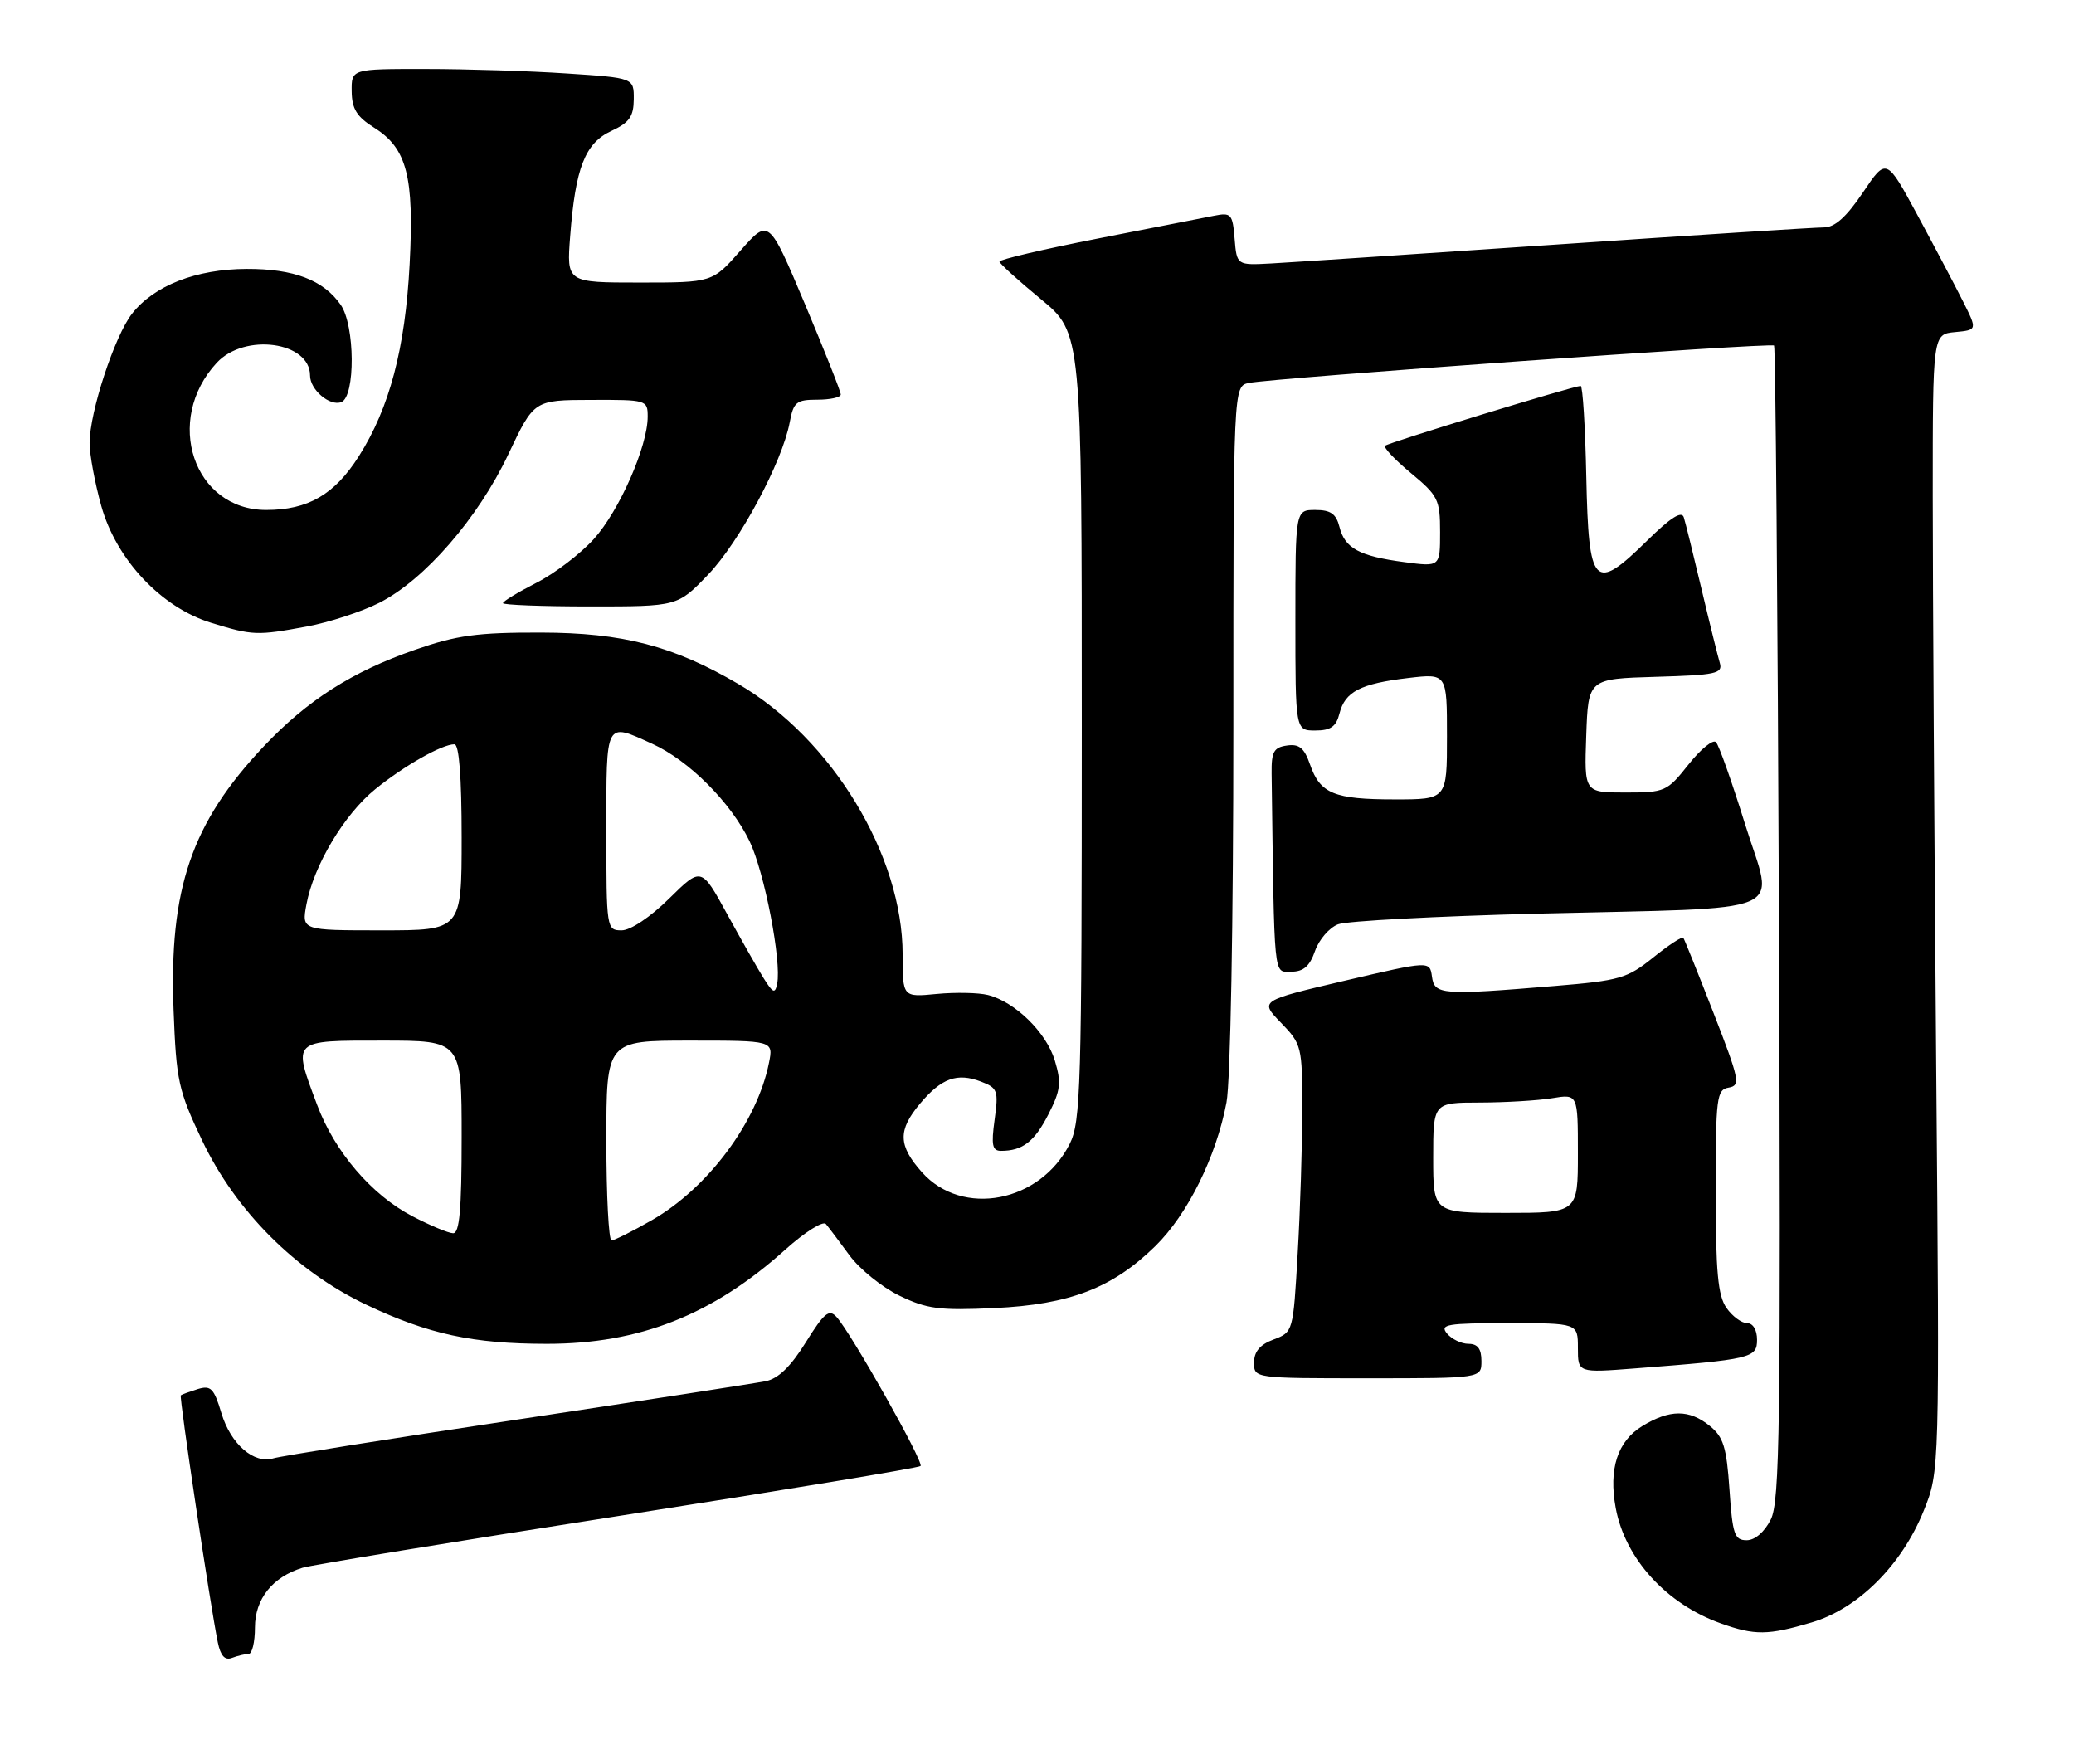 <?xml version="1.0" encoding="UTF-8" standalone="no"?>
<!DOCTYPE svg PUBLIC "-//W3C//DTD SVG 1.1//EN" "http://www.w3.org/Graphics/SVG/1.1/DTD/svg11.dtd" >
<svg xmlns="http://www.w3.org/2000/svg" xmlns:xlink="http://www.w3.org/1999/xlink" version="1.1" viewBox="0 0 301 256">
 <g >
 <path fill="currentColor"
d=" M 36.08 240.00 C 36.59 240.00 37.00 238.28 37.00 236.17 C 37.00 232.02 39.54 228.83 43.92 227.49 C 45.25 227.09 65.86 223.71 89.73 219.99 C 113.59 216.26 133.33 213.00 133.60 212.73 C 134.12 212.21 123.52 193.42 121.40 191.09 C 120.32 189.91 119.61 190.50 116.94 194.79 C 114.77 198.29 112.94 200.06 111.13 200.42 C 109.69 200.71 93.43 203.22 75.00 206.00 C 56.57 208.77 40.69 211.30 39.70 211.61 C 36.86 212.49 33.49 209.57 32.13 205.05 C 31.05 201.44 30.60 200.99 28.69 201.57 C 27.49 201.95 26.38 202.35 26.24 202.47 C 25.98 202.69 30.52 233.02 31.61 238.32 C 32.01 240.29 32.64 240.97 33.68 240.57 C 34.49 240.26 35.58 240.00 36.08 240.00 Z  M 262.92 235.43 C 269.67 233.43 276.00 227.12 279.19 219.22 C 281.50 213.50 281.50 213.50 281.00 154.50 C 280.73 122.05 280.50 84.93 280.50 72.00 C 280.50 48.50 280.50 48.50 283.74 48.19 C 286.98 47.88 286.98 47.88 284.87 43.69 C 283.71 41.38 280.74 35.76 278.27 31.19 C 273.77 22.87 273.77 22.87 270.36 27.94 C 267.96 31.50 266.28 33.00 264.70 33.00 C 263.47 33.00 246.05 34.11 225.98 35.48 C 205.92 36.84 187.25 38.08 184.50 38.23 C 179.50 38.50 179.50 38.50 179.18 34.64 C 178.89 31.04 178.68 30.81 176.18 31.31 C 174.71 31.60 167.09 33.10 159.25 34.63 C 151.41 36.17 145.02 37.67 145.05 37.96 C 145.08 38.26 147.78 40.70 151.05 43.40 C 157.00 48.30 157.00 48.30 157.00 105.40 C 157.00 157.77 156.85 162.79 155.25 165.98 C 150.97 174.50 139.67 176.67 133.81 170.11 C 130.34 166.22 130.28 164.01 133.54 160.13 C 136.64 156.45 138.91 155.63 142.35 156.94 C 144.79 157.87 144.93 158.25 144.35 162.47 C 143.84 166.17 144.01 167.00 145.28 167.00 C 148.40 167.00 150.13 165.67 152.15 161.71 C 153.93 158.23 154.06 157.13 153.09 153.90 C 151.87 149.83 147.32 145.37 143.37 144.38 C 142.01 144.04 138.67 143.97 135.95 144.23 C 131.00 144.71 131.00 144.71 131.00 138.51 C 131.00 124.10 120.75 107.21 107.17 99.26 C 97.73 93.72 90.39 91.81 78.48 91.79 C 69.26 91.77 66.29 92.18 60.22 94.29 C 51.11 97.46 44.60 101.61 38.30 108.28 C 27.79 119.40 24.52 128.97 25.19 146.56 C 25.58 156.85 25.89 158.23 29.32 165.46 C 34.20 175.73 42.94 184.47 53.19 189.34 C 62.18 193.60 68.64 195.00 79.37 195.00 C 92.83 195.00 103.43 190.81 113.98 181.32 C 116.80 178.79 119.45 177.12 119.86 177.61 C 120.27 178.10 121.81 180.14 123.28 182.15 C 124.75 184.15 128.01 186.79 130.53 188.01 C 134.51 189.94 136.32 190.18 144.31 189.81 C 155.25 189.30 161.45 186.91 167.67 180.82 C 172.35 176.24 176.51 167.85 178.00 159.98 C 178.58 156.94 179.00 133.97 179.00 105.38 C 179.00 56.04 179.00 56.04 181.25 55.57 C 184.68 54.86 257.04 49.70 257.47 50.14 C 257.68 50.35 258.00 88.09 258.18 134.01 C 258.46 207.00 258.31 217.88 256.99 220.50 C 256.07 222.32 254.69 223.50 253.49 223.50 C 251.73 223.50 251.44 222.65 251.00 216.16 C 250.58 209.99 250.12 208.51 248.14 206.91 C 245.15 204.49 242.34 204.50 238.35 206.93 C 234.74 209.13 233.44 213.16 234.49 218.83 C 235.85 226.17 241.85 232.76 249.75 235.57 C 254.67 237.33 256.59 237.31 262.92 235.43 Z  M 215.00 197.50 C 215.00 195.72 214.46 195.00 213.12 195.00 C 212.09 195.00 210.68 194.32 210.00 193.50 C 208.91 192.18 209.99 192.00 218.88 192.00 C 229.00 192.00 229.00 192.00 229.00 195.60 C 229.00 199.21 229.00 199.21 237.25 198.57 C 254.19 197.26 255.00 197.07 255.00 194.41 C 255.00 192.98 254.41 192.00 253.56 192.00 C 252.76 192.00 251.41 191.00 250.56 189.78 C 249.32 188.01 249.00 184.54 249.00 172.85 C 249.00 159.21 249.14 158.12 250.89 157.82 C 252.63 157.52 252.46 156.69 248.69 147.00 C 246.44 141.22 244.47 136.31 244.30 136.08 C 244.14 135.85 242.16 137.14 239.92 138.95 C 236.15 141.98 235.06 142.29 225.67 143.07 C 209.19 144.44 208.18 144.36 207.82 141.71 C 207.50 139.42 207.50 139.42 195.15 142.31 C 182.81 145.21 182.81 145.21 185.90 148.40 C 188.92 151.52 189.00 151.83 189.00 161.05 C 188.99 166.25 188.70 175.63 188.33 181.90 C 187.68 193.26 187.67 193.30 184.84 194.37 C 182.86 195.11 182.00 196.13 182.00 197.72 C 182.00 200.00 182.00 200.00 198.50 200.00 C 215.00 200.00 215.00 200.00 215.00 197.50 Z  M 190.85 137.99 C 191.43 136.34 192.93 134.60 194.20 134.12 C 195.46 133.64 208.43 132.95 223.00 132.58 C 260.74 131.64 257.45 133.04 253.29 119.68 C 251.38 113.53 249.47 108.13 249.04 107.69 C 248.62 107.24 246.82 108.70 245.05 110.94 C 241.93 114.87 241.65 115.00 235.88 115.00 C 229.92 115.00 229.92 115.00 230.21 106.75 C 230.50 98.50 230.50 98.50 240.31 98.21 C 249.02 97.96 250.05 97.74 249.60 96.21 C 249.32 95.27 248.12 90.45 246.95 85.50 C 245.78 80.55 244.62 75.86 244.37 75.07 C 244.06 74.08 242.46 75.10 239.08 78.42 C 231.35 86.03 230.56 85.21 230.22 69.24 C 230.07 61.96 229.70 56.00 229.40 56.00 C 228.40 56.00 201.50 64.23 201.02 64.68 C 200.75 64.93 202.44 66.72 204.77 68.65 C 208.72 71.93 209.00 72.50 209.00 77.21 C 209.00 82.26 209.00 82.26 203.83 81.57 C 197.28 80.70 195.18 79.57 194.40 76.47 C 193.92 74.56 193.13 74.00 190.89 74.00 C 188.00 74.00 188.00 74.00 188.00 90.00 C 188.00 106.00 188.00 106.00 190.89 106.00 C 193.13 106.00 193.92 105.44 194.40 103.53 C 195.20 100.36 197.45 99.20 204.39 98.38 C 210.00 97.72 210.00 97.72 210.00 106.86 C 210.00 116.00 210.00 116.00 202.43 116.00 C 193.62 116.00 191.60 115.17 190.13 110.95 C 189.29 108.53 188.55 107.92 186.78 108.18 C 184.86 108.45 184.51 109.09 184.55 112.25 C 184.96 142.63 184.79 141.00 187.40 141.00 C 189.17 141.00 190.08 140.21 190.85 137.99 Z  M 44.53 90.91 C 47.77 90.31 52.50 88.76 55.05 87.47 C 61.61 84.15 69.39 75.19 73.78 65.91 C 77.50 58.05 77.50 58.05 85.75 58.03 C 93.86 58.00 94.00 58.04 94.00 60.46 C 94.00 64.77 89.88 74.12 86.19 78.21 C 84.23 80.38 80.46 83.25 77.81 84.59 C 75.17 85.94 73.00 87.25 73.00 87.52 C 73.00 87.78 78.70 88.00 85.67 88.00 C 98.34 88.00 98.34 88.00 102.77 83.38 C 107.33 78.62 113.52 67.07 114.61 61.29 C 115.16 58.34 115.57 58.00 118.61 58.00 C 120.48 58.00 122.01 57.66 122.02 57.25 C 122.03 56.84 119.68 50.92 116.81 44.10 C 111.58 31.70 111.58 31.70 107.48 36.35 C 103.39 41.00 103.39 41.00 92.81 41.00 C 82.23 41.00 82.23 41.00 82.75 34.25 C 83.51 24.35 84.91 20.77 88.73 19.00 C 91.34 17.79 91.96 16.91 91.98 14.40 C 92.00 11.30 92.00 11.30 82.25 10.66 C 76.89 10.30 67.66 10.01 61.75 10.01 C 51.00 10.00 51.00 10.00 51.04 13.25 C 51.07 15.80 51.77 16.93 54.29 18.52 C 59.06 21.51 60.12 25.60 59.45 38.34 C 58.81 50.58 56.53 59.20 52.09 66.19 C 48.55 71.77 44.71 74.00 38.63 74.00 C 28.09 74.00 23.73 60.98 31.46 52.64 C 35.51 48.27 45.00 49.57 45.00 54.50 C 45.00 56.55 47.86 58.99 49.53 58.35 C 51.60 57.56 51.53 47.20 49.44 44.22 C 46.93 40.63 42.64 39.00 35.80 39.02 C 28.46 39.05 22.39 41.42 19.17 45.51 C 16.64 48.72 13.00 59.81 13.00 64.29 C 13.00 65.98 13.77 70.10 14.70 73.43 C 16.89 81.22 23.41 88.15 30.64 90.37 C 36.69 92.23 37.29 92.25 44.53 90.91 Z  M 88.00 165.50 C 88.00 151.00 88.00 151.00 100.12 151.00 C 112.25 151.00 112.25 151.00 111.60 154.23 C 109.89 162.79 102.76 172.37 94.63 177.04 C 91.81 178.66 89.16 179.99 88.75 179.99 C 88.34 180.00 88.00 173.47 88.00 165.50 Z  M 59.86 176.49 C 53.93 173.40 48.56 167.13 46.01 160.29 C 42.46 150.81 42.27 151.00 55.50 151.00 C 67.00 151.00 67.00 151.00 67.00 165.00 C 67.00 175.56 66.69 178.99 65.75 178.95 C 65.06 178.93 62.41 177.82 59.86 176.49 Z  M 110.86 142.00 C 109.99 140.62 107.60 136.41 105.53 132.64 C 101.78 125.79 101.78 125.79 97.11 130.39 C 94.38 133.08 91.51 135.00 90.22 135.00 C 88.03 135.00 88.00 134.80 88.00 120.50 C 88.00 104.43 87.80 104.82 94.66 107.93 C 99.99 110.35 106.07 116.44 108.79 122.08 C 110.94 126.55 113.45 139.50 112.79 142.74 C 112.49 144.23 112.19 144.12 110.86 142.00 Z  M 44.47 131.25 C 45.52 125.59 49.96 118.16 54.47 114.51 C 58.68 111.10 64.15 108.00 65.95 108.00 C 66.63 108.00 67.00 112.74 67.00 121.50 C 67.00 135.00 67.00 135.00 55.39 135.00 C 43.78 135.00 43.78 135.00 44.47 131.25 Z  M 208.00 168.00 C 208.00 160.00 208.00 160.00 214.75 159.99 C 218.46 159.98 223.19 159.70 225.25 159.36 C 229.00 158.74 229.00 158.74 229.00 167.37 C 229.00 176.00 229.00 176.00 218.50 176.00 C 208.00 176.00 208.00 176.00 208.00 168.00 Z "/>
</g>
</svg>